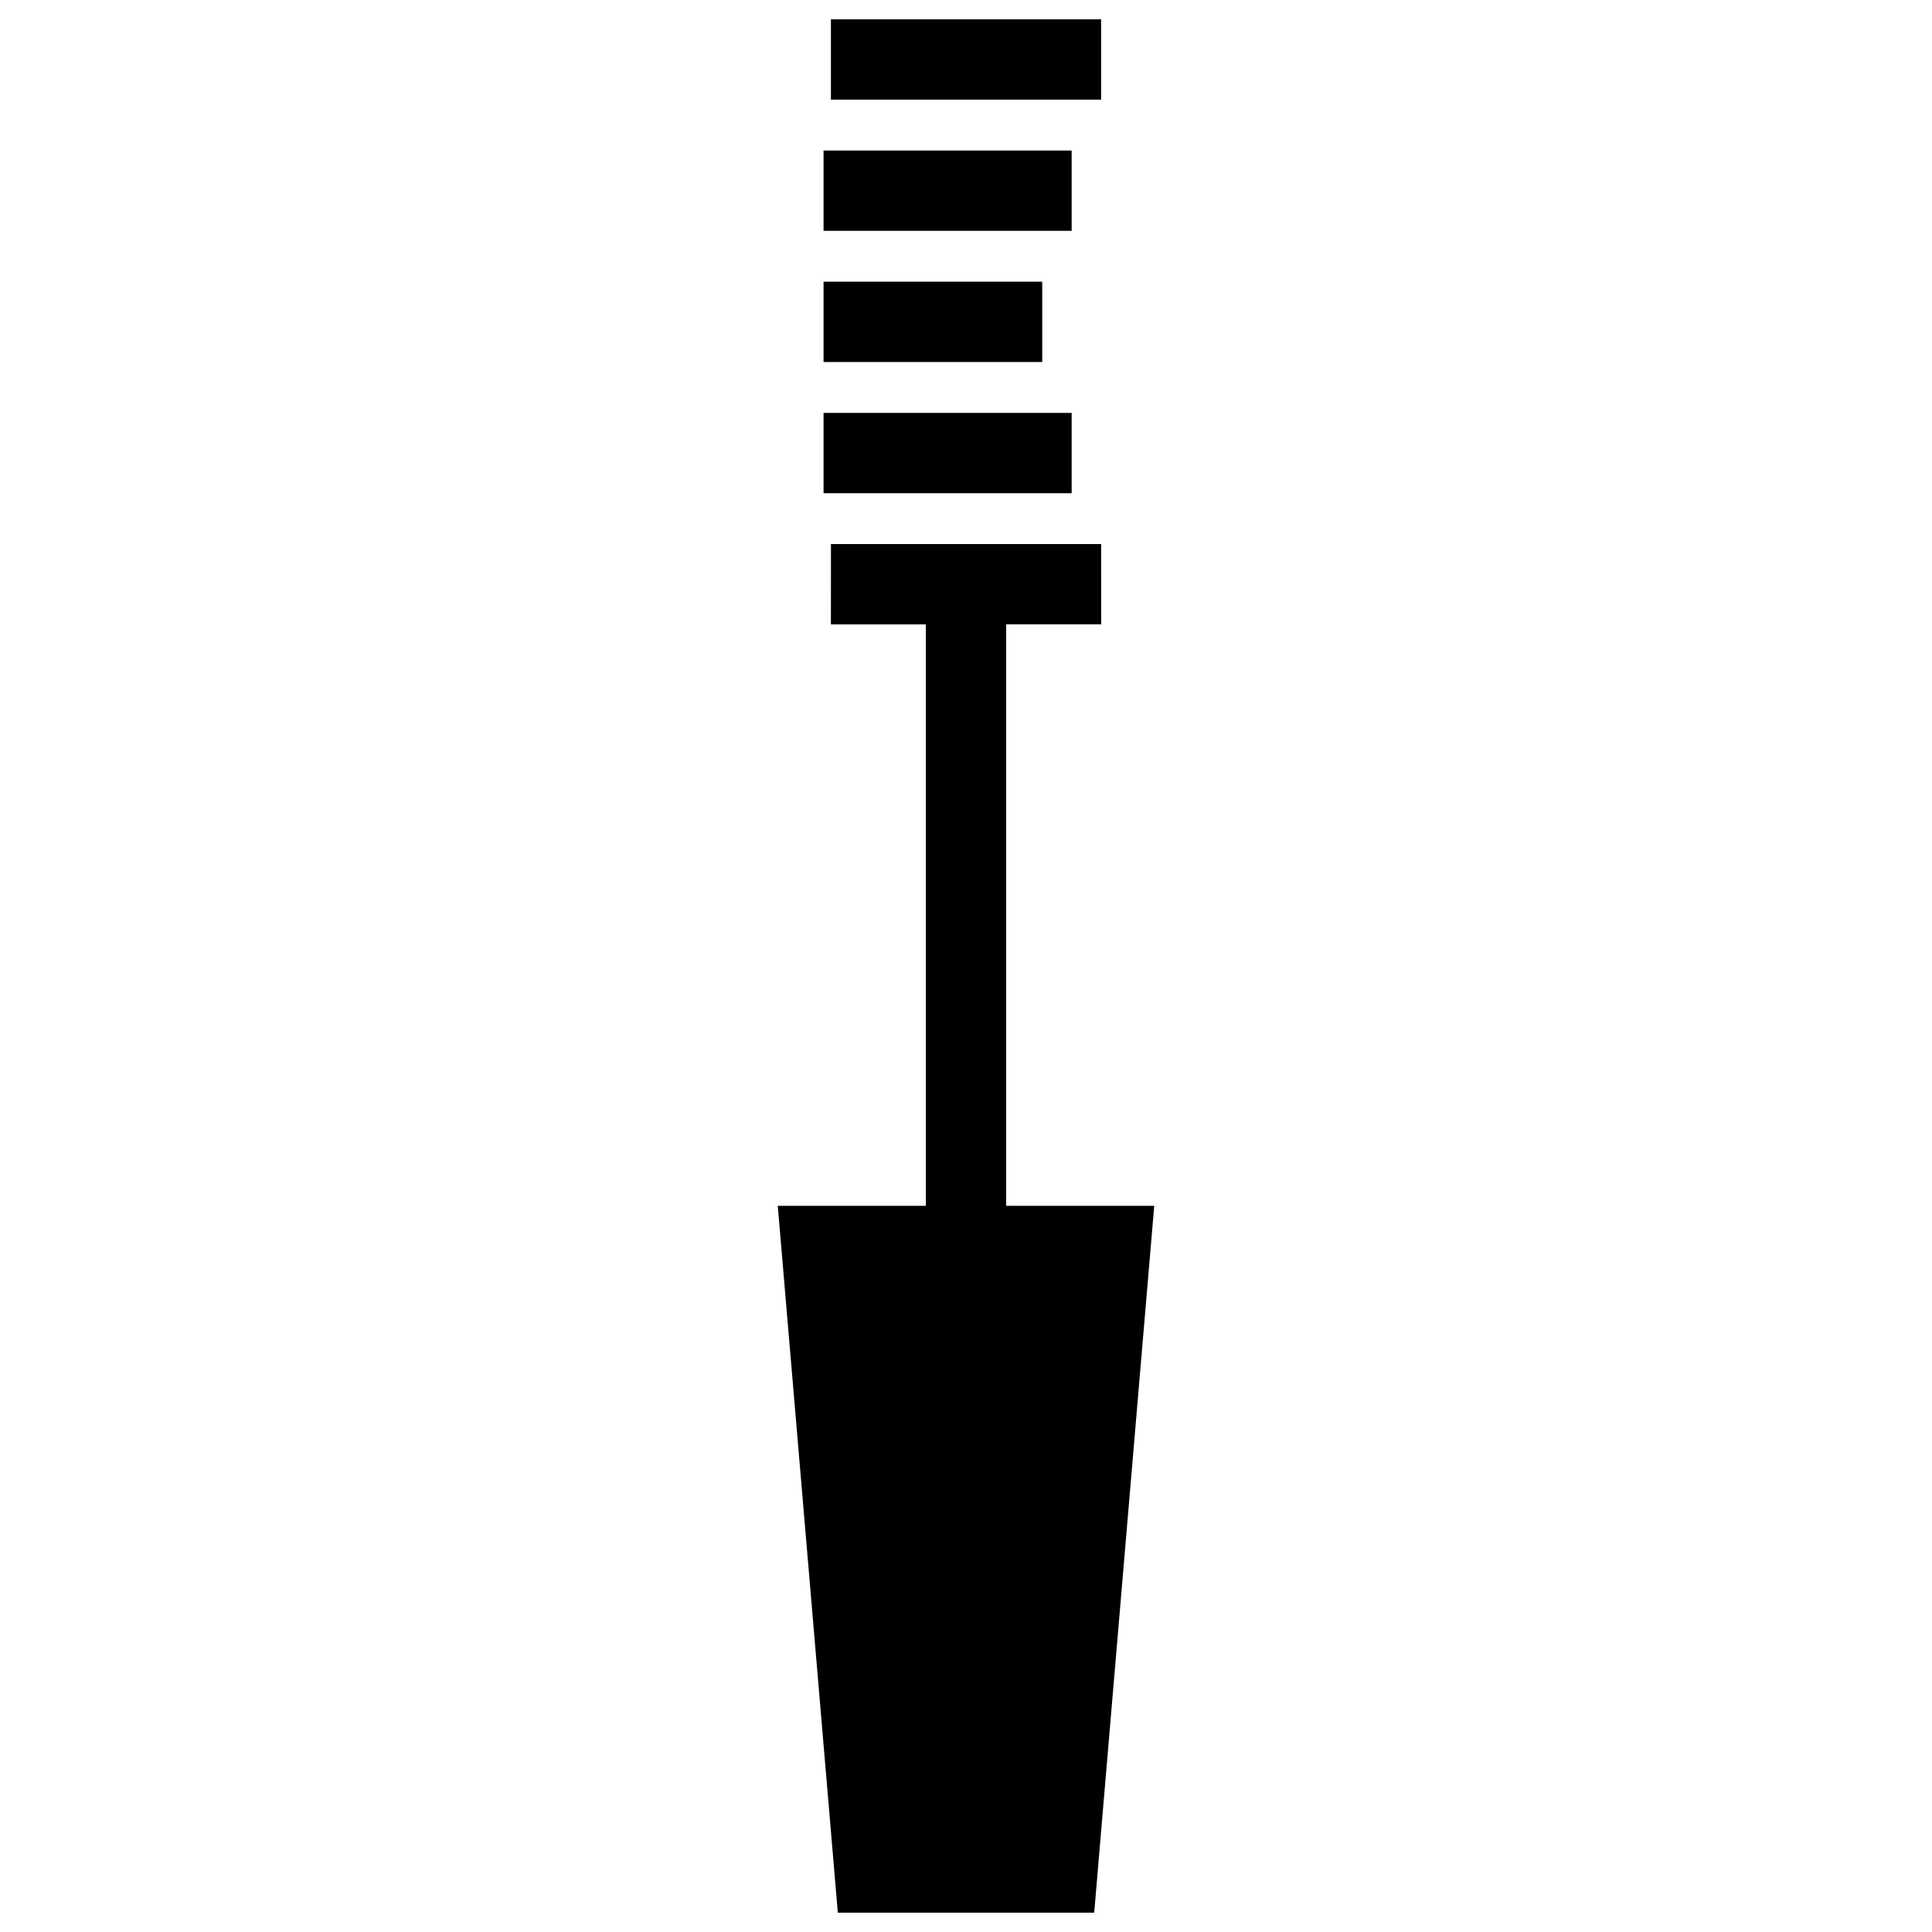 <svg xmlns="http://www.w3.org/2000/svg" xmlns:xlink="http://www.w3.org/1999/xlink" version="1.1" id="Layer_2" x="0px" y="0px" width="100px" height="100px" viewBox="0 0 100 100" enable-background="new 0 0 100 100" xml:space="preserve">
<polygon fill="#000000" points="52.079,62.413 52.079,32.316 56.996,32.314 56.995,28.161 43.01,28.161 43.007,32.318   47.922,32.317 47.922,62.413 40.257,62.413 43.366,99 56.636,99 59.743,62.413 "/>
<rect x="42.627" y="21.372" fill="#000000" width="12.842" height="4.157"/>
<rect x="42.627" y="14.581" fill="#000000" width="11.318" height="4.157"/>
<rect x="42.627" y="7.791" fill="#000000" width="12.842" height="4.157"/>
<rect x="43.008" y="1" fill="#000000" width="13.985" height="4.157"/>
</svg>
